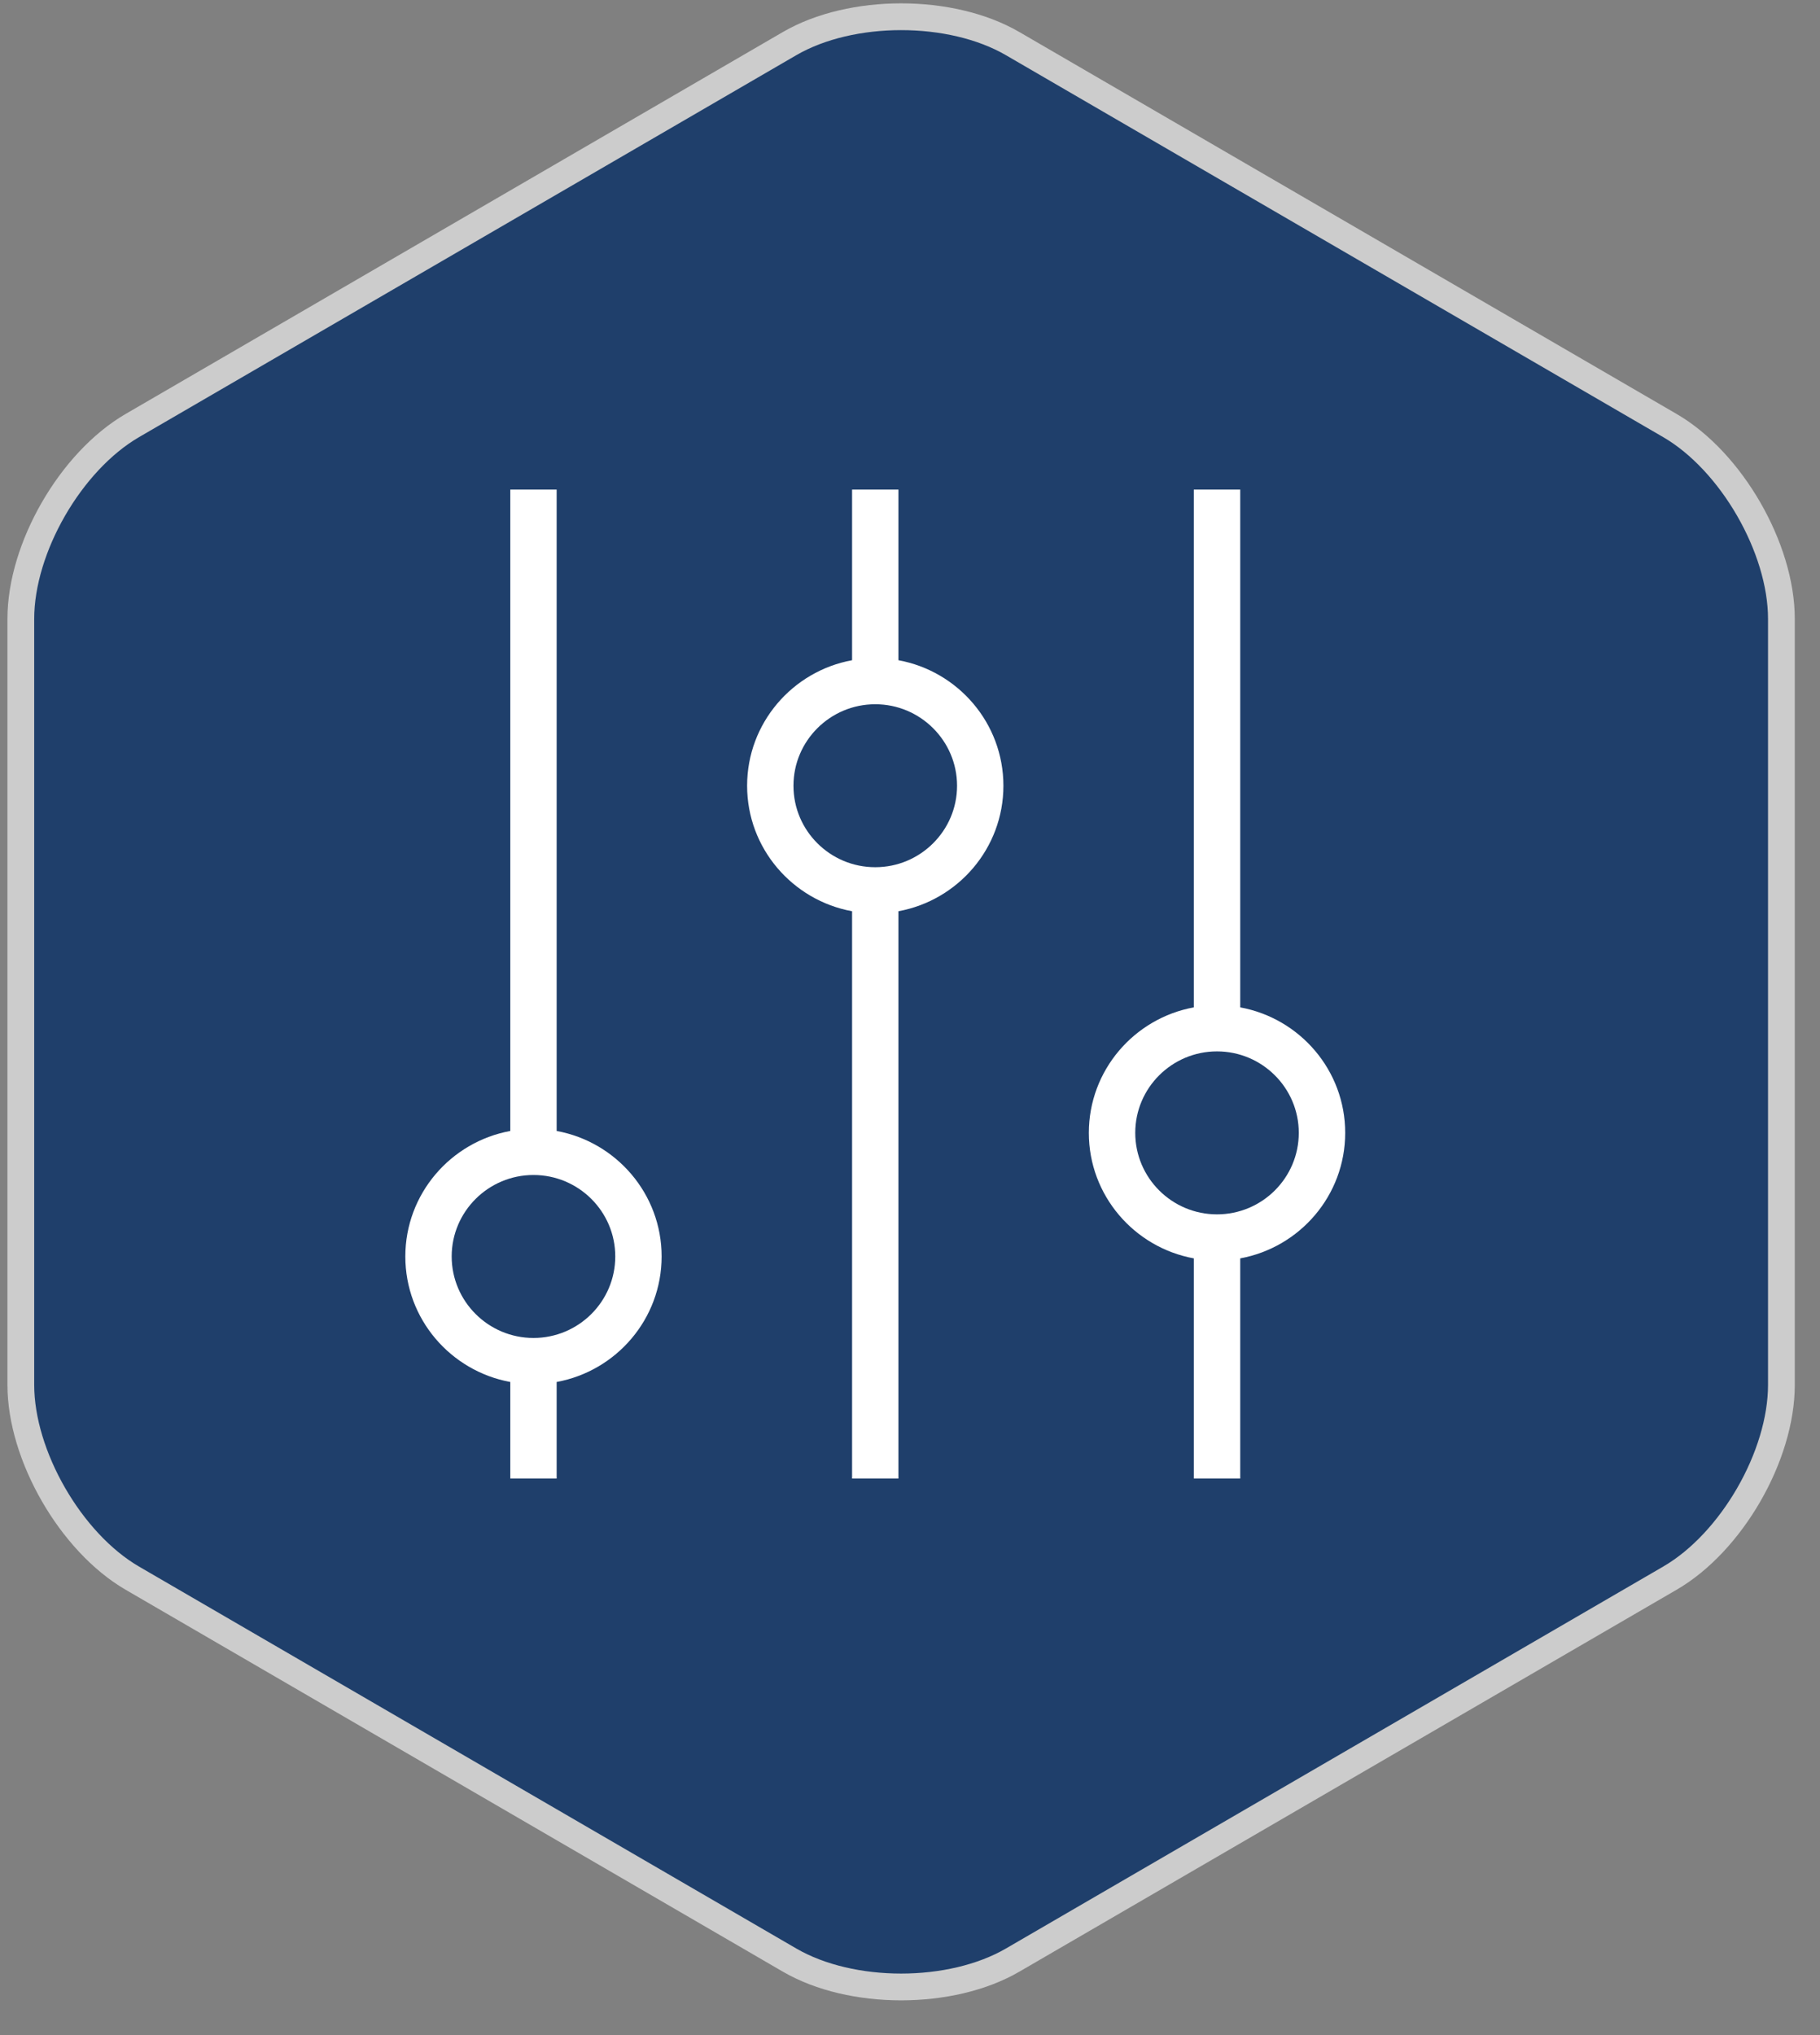 <?xml version="1.0" encoding="UTF-8" standalone="no"?>
<svg width="34px" height="38px" viewBox="0 0 34 38" version="1.1" xmlns="http://www.w3.org/2000/svg" xmlns:xlink="http://www.w3.org/1999/xlink">
    <rect x="0" y="0" width="34" height="38" fill="#808080" stroke="none"/>
    <!-- Generator: sketchtool 40 (33762) - http://www.bohemiancoding.com/sketch -->
    <title>EBEF3BEF-2744-44D3-872D-1DE25B495DAE</title>
    <desc>Created with sketchtool.</desc>
    <defs></defs>
    <g id="Page-1" stroke="none" stroke-width="1" fill="none" fill-rule="evenodd">
        <g id="Mobile-Modules" transform="translate(-266, -1179)">
            <g id="Core" transform="translate(20, 404)">
                <g id="mods" transform="translate(0, 161)">
                    <g id="icn-confippet" transform="translate(246, 614)">
                        <path d="M14.751,0.814 C15.902,0.146 17.765,0.145 18.917,0.814 L31.196,7.946 C32.346,8.614 33.279,10.238 33.279,11.556 L33.279,25.859 C33.279,27.184 32.348,28.8 31.196,29.468 L18.917,36.6 C17.767,37.268 15.903,37.269 14.751,36.6 L2.472,29.468 C1.322,28.8 0.389,27.177 0.389,25.859 L0.389,11.556 C0.389,10.23 1.321,8.615 2.472,7.946 L14.751,0.814 Z" id="Polygon" stroke="#CCCCCC" stroke-width="0.5" fill="#1F3F6B"></path>
                        <g id="Group-16" transform="translate(7.572, 9.142)" fill="#FFFFFF">
                            <path d="M2.827,11.976 L2.827,0 L1.961,0 L1.961,11.976 C0.847,12.18 0,13.152 0,14.32 C0,15.487 0.847,16.459 1.961,16.663 L1.961,18.466 L2.827,18.466 L2.827,16.663 C3.941,16.459 4.788,15.487 4.788,14.319 C4.788,13.152 3.941,12.18 2.827,11.976 L2.827,11.976 Z M2.394,15.841 C1.552,15.841 0.866,15.159 0.866,14.319 C0.866,13.48 1.552,12.798 2.394,12.798 C3.237,12.798 3.922,13.48 3.922,14.319 C3.922,15.159 3.237,15.841 2.394,15.841 L2.394,15.841 Z" id="Shape"></path>
                            <path d="M9.212,3.186 L9.212,0 L8.346,0 L8.346,3.186 C7.232,3.39 6.385,4.362 6.385,5.53 C6.385,6.697 7.232,7.669 8.346,7.873 L8.346,18.466 L9.212,18.466 L9.212,7.873 C10.326,7.669 11.173,6.697 11.173,5.53 C11.173,4.362 10.326,3.39 9.212,3.186 L9.212,3.186 Z M8.779,7.051 C7.936,7.051 7.251,6.369 7.251,5.53 C7.251,4.691 7.936,4.008 8.779,4.008 C9.621,4.008 10.307,4.691 10.307,5.53 C10.307,6.369 9.621,7.051 8.779,7.051 L8.779,7.051 Z" id="Shape"></path>
                            <path d="M17.558,12.011 C17.558,10.844 16.711,9.872 15.597,9.668 L15.597,0 L14.73,0 L14.73,9.668 C13.616,9.872 12.769,10.844 12.769,12.012 C12.769,13.179 13.616,14.151 14.73,14.355 L14.73,18.466 L15.597,18.466 L15.597,14.355 C16.711,14.151 17.558,13.179 17.558,12.011 L17.558,12.011 Z M15.163,13.533 C14.321,13.533 13.636,12.851 13.636,12.011 C13.636,11.172 14.321,10.49 15.163,10.49 C16.006,10.49 16.691,11.172 16.691,12.011 C16.691,12.851 16.006,13.533 15.163,13.533 L15.163,13.533 Z" id="Shape"></path>
                        </g>
                    </g>
                </g>
            </g>
        </g>
    </g>
</svg>